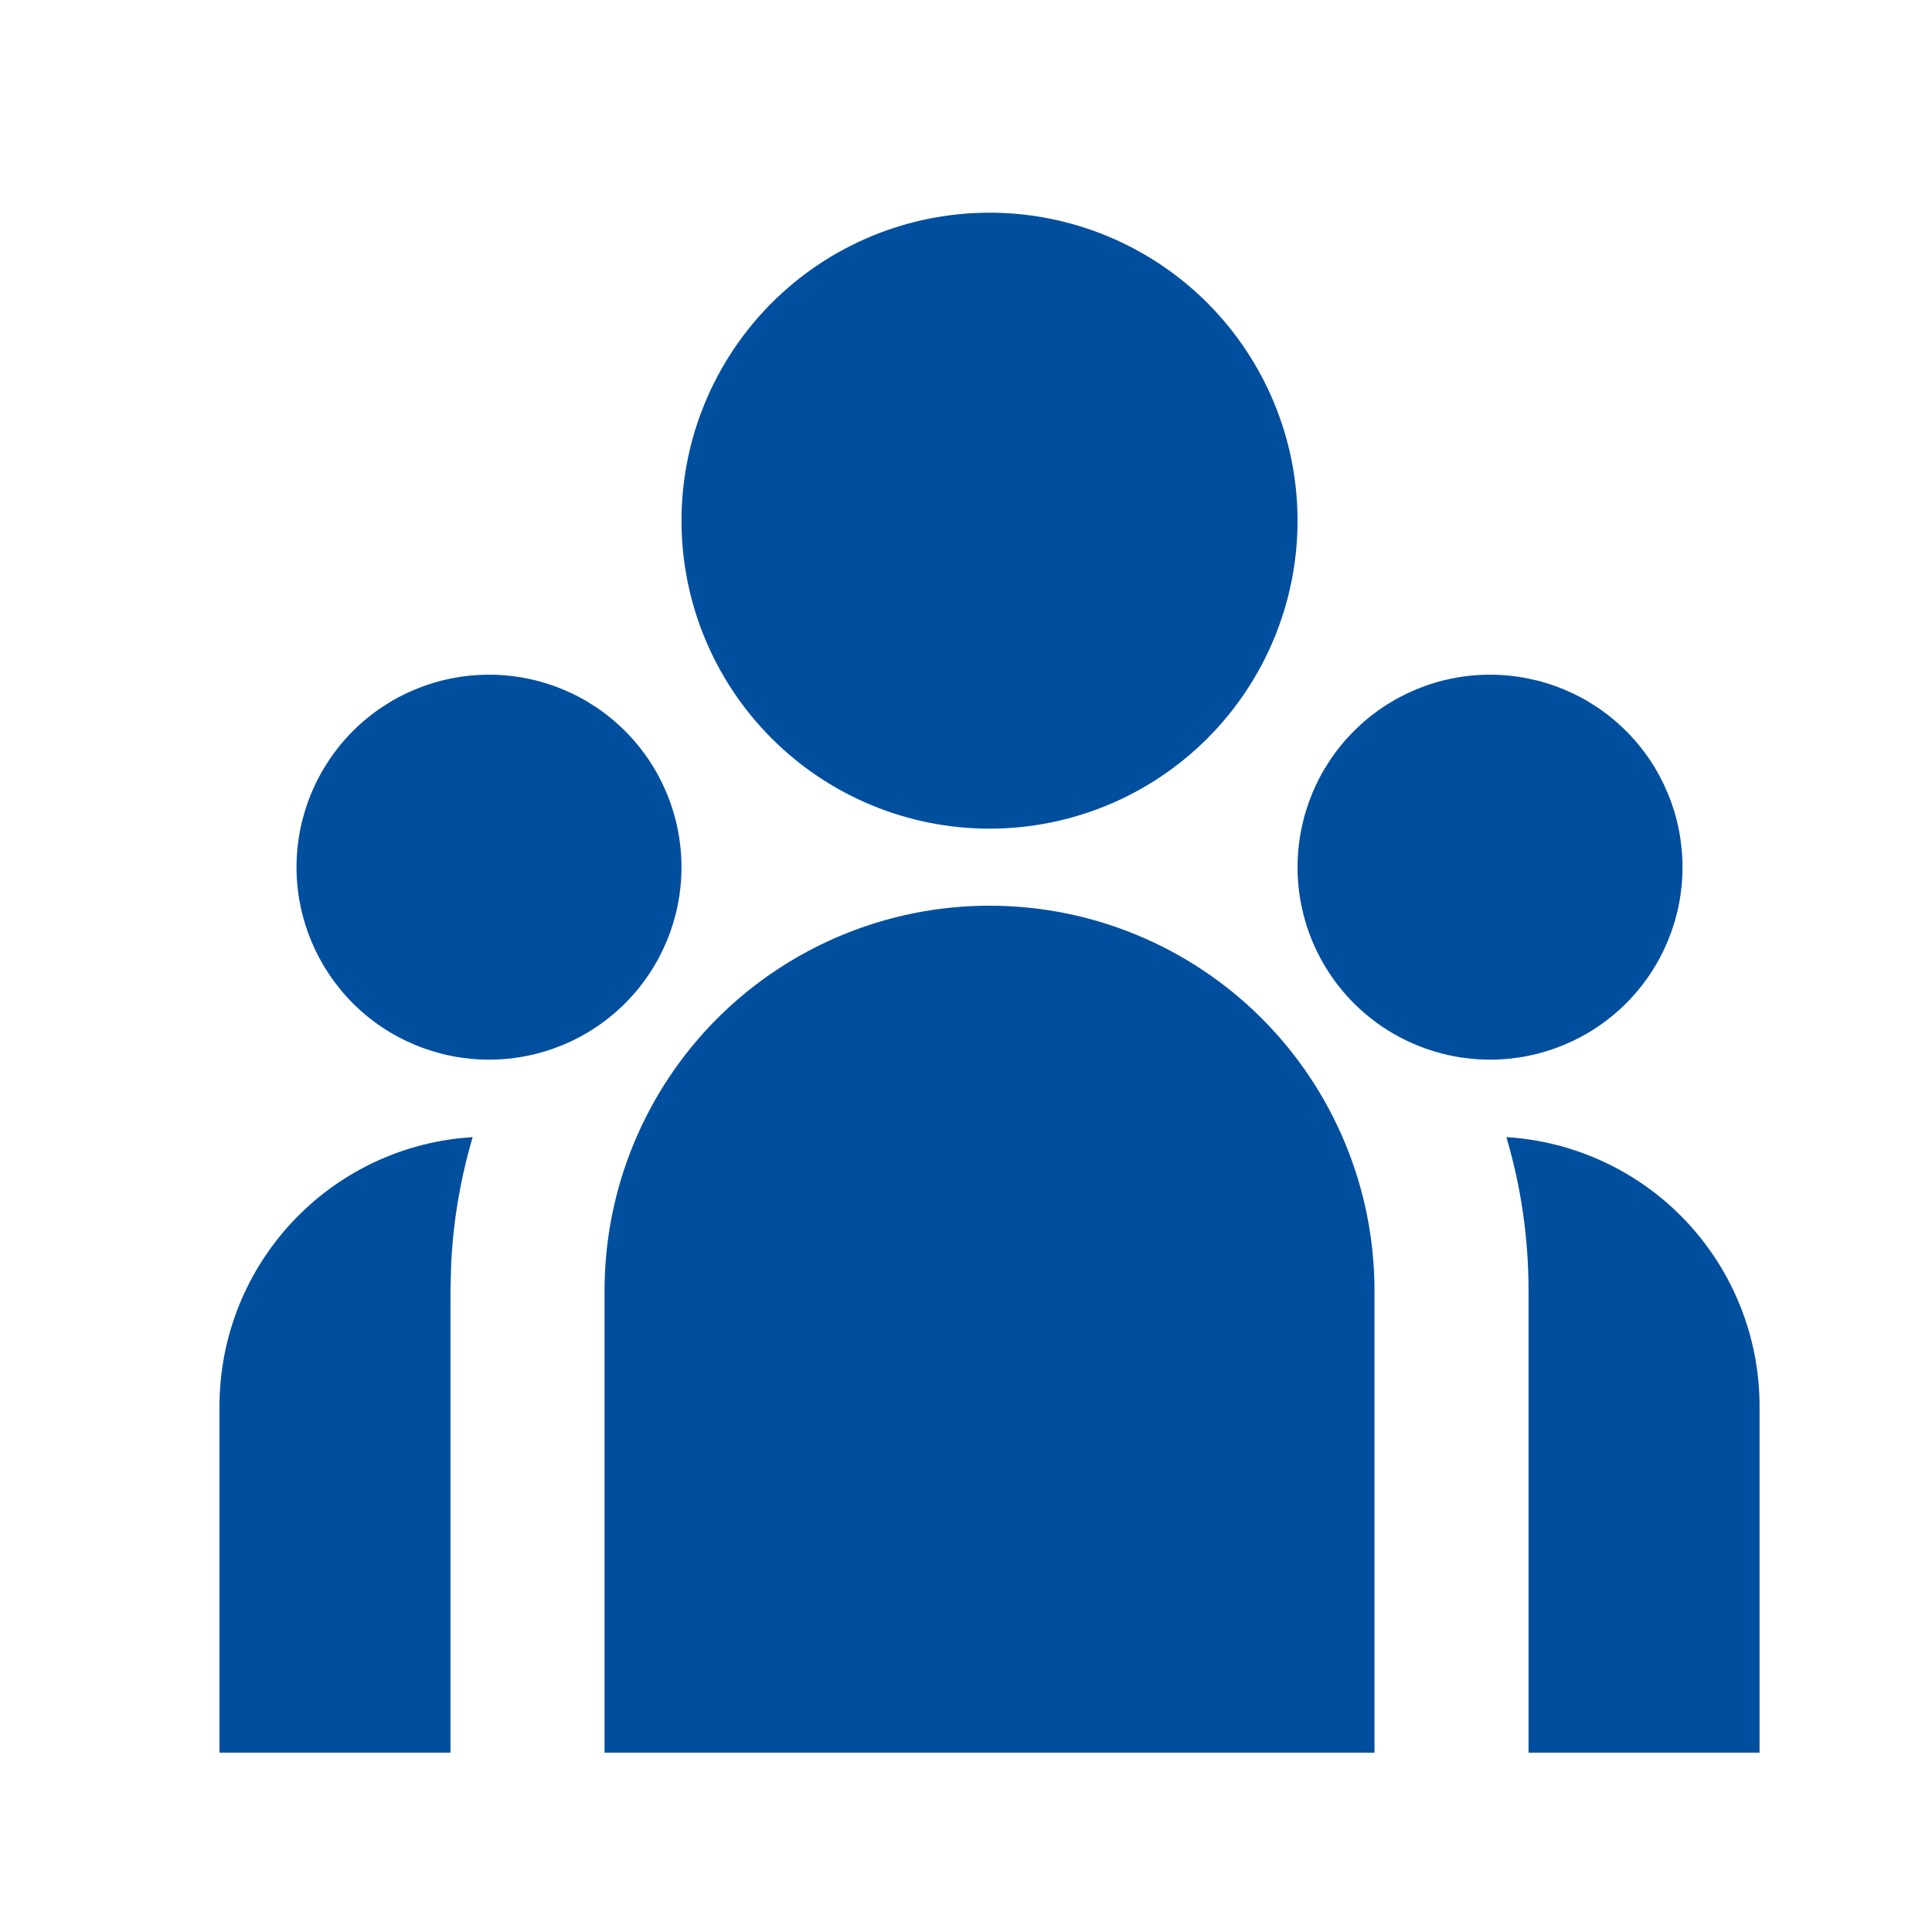 <svg width="23" height="23" viewBox="0 0 23 23" fill="none" xmlns="http://www.w3.org/2000/svg">
<g clip-path="url(#clip0_696_1171)">
<path d="M11.78 10.782C12.996 10.782 14.162 11.265 15.021 12.124C15.88 12.984 16.363 14.15 16.363 15.365V20.865H7.197V15.365C7.197 14.15 7.68 12.984 8.539 12.124C9.399 11.265 10.565 10.782 11.78 10.782ZM5.627 13.537C5.482 14.03 5.395 14.537 5.371 15.05L5.363 15.365V20.865H2.613V16.74C2.613 15.95 2.905 15.187 3.433 14.598C3.96 14.009 4.687 13.636 5.473 13.55L5.628 13.537H5.627ZM17.933 13.537C18.748 13.587 19.515 13.946 20.075 14.541C20.635 15.137 20.947 15.923 20.947 16.74V20.865H18.197V15.365C18.197 14.73 18.105 14.117 17.933 13.537ZM5.822 8.032C6.43 8.032 7.012 8.273 7.442 8.703C7.872 9.133 8.113 9.716 8.113 10.324C8.113 10.931 7.872 11.514 7.442 11.944C7.012 12.374 6.43 12.615 5.822 12.615C5.214 12.615 4.631 12.374 4.201 11.944C3.772 11.514 3.53 10.931 3.53 10.324C3.53 9.716 3.772 9.133 4.201 8.703C4.631 8.273 5.214 8.032 5.822 8.032ZM17.738 8.032C18.346 8.032 18.929 8.273 19.359 8.703C19.789 9.133 20.03 9.716 20.03 10.324C20.03 10.931 19.789 11.514 19.359 11.944C18.929 12.374 18.346 12.615 17.738 12.615C17.131 12.615 16.548 12.374 16.118 11.944C15.688 11.514 15.447 10.931 15.447 10.324C15.447 9.716 15.688 9.133 16.118 8.703C16.548 8.273 17.131 8.032 17.738 8.032ZM11.78 2.532C12.752 2.532 13.685 2.918 14.373 3.606C15.06 4.294 15.447 5.226 15.447 6.199C15.447 7.171 15.06 8.104 14.373 8.791C13.685 9.479 12.752 9.865 11.78 9.865C10.808 9.865 9.875 9.479 9.187 8.791C8.5 8.104 8.113 7.171 8.113 6.199C8.113 5.226 8.5 4.294 9.187 3.606C9.875 2.918 10.808 2.532 11.78 2.532Z" fill="#004F9E"/>
</g>
<defs>
<clipPath id="clip0_696_1171">
<rect width="22" height="22" fill="white" transform="translate(0.78 0.699)"/>
</clipPath>
</defs>
</svg>
